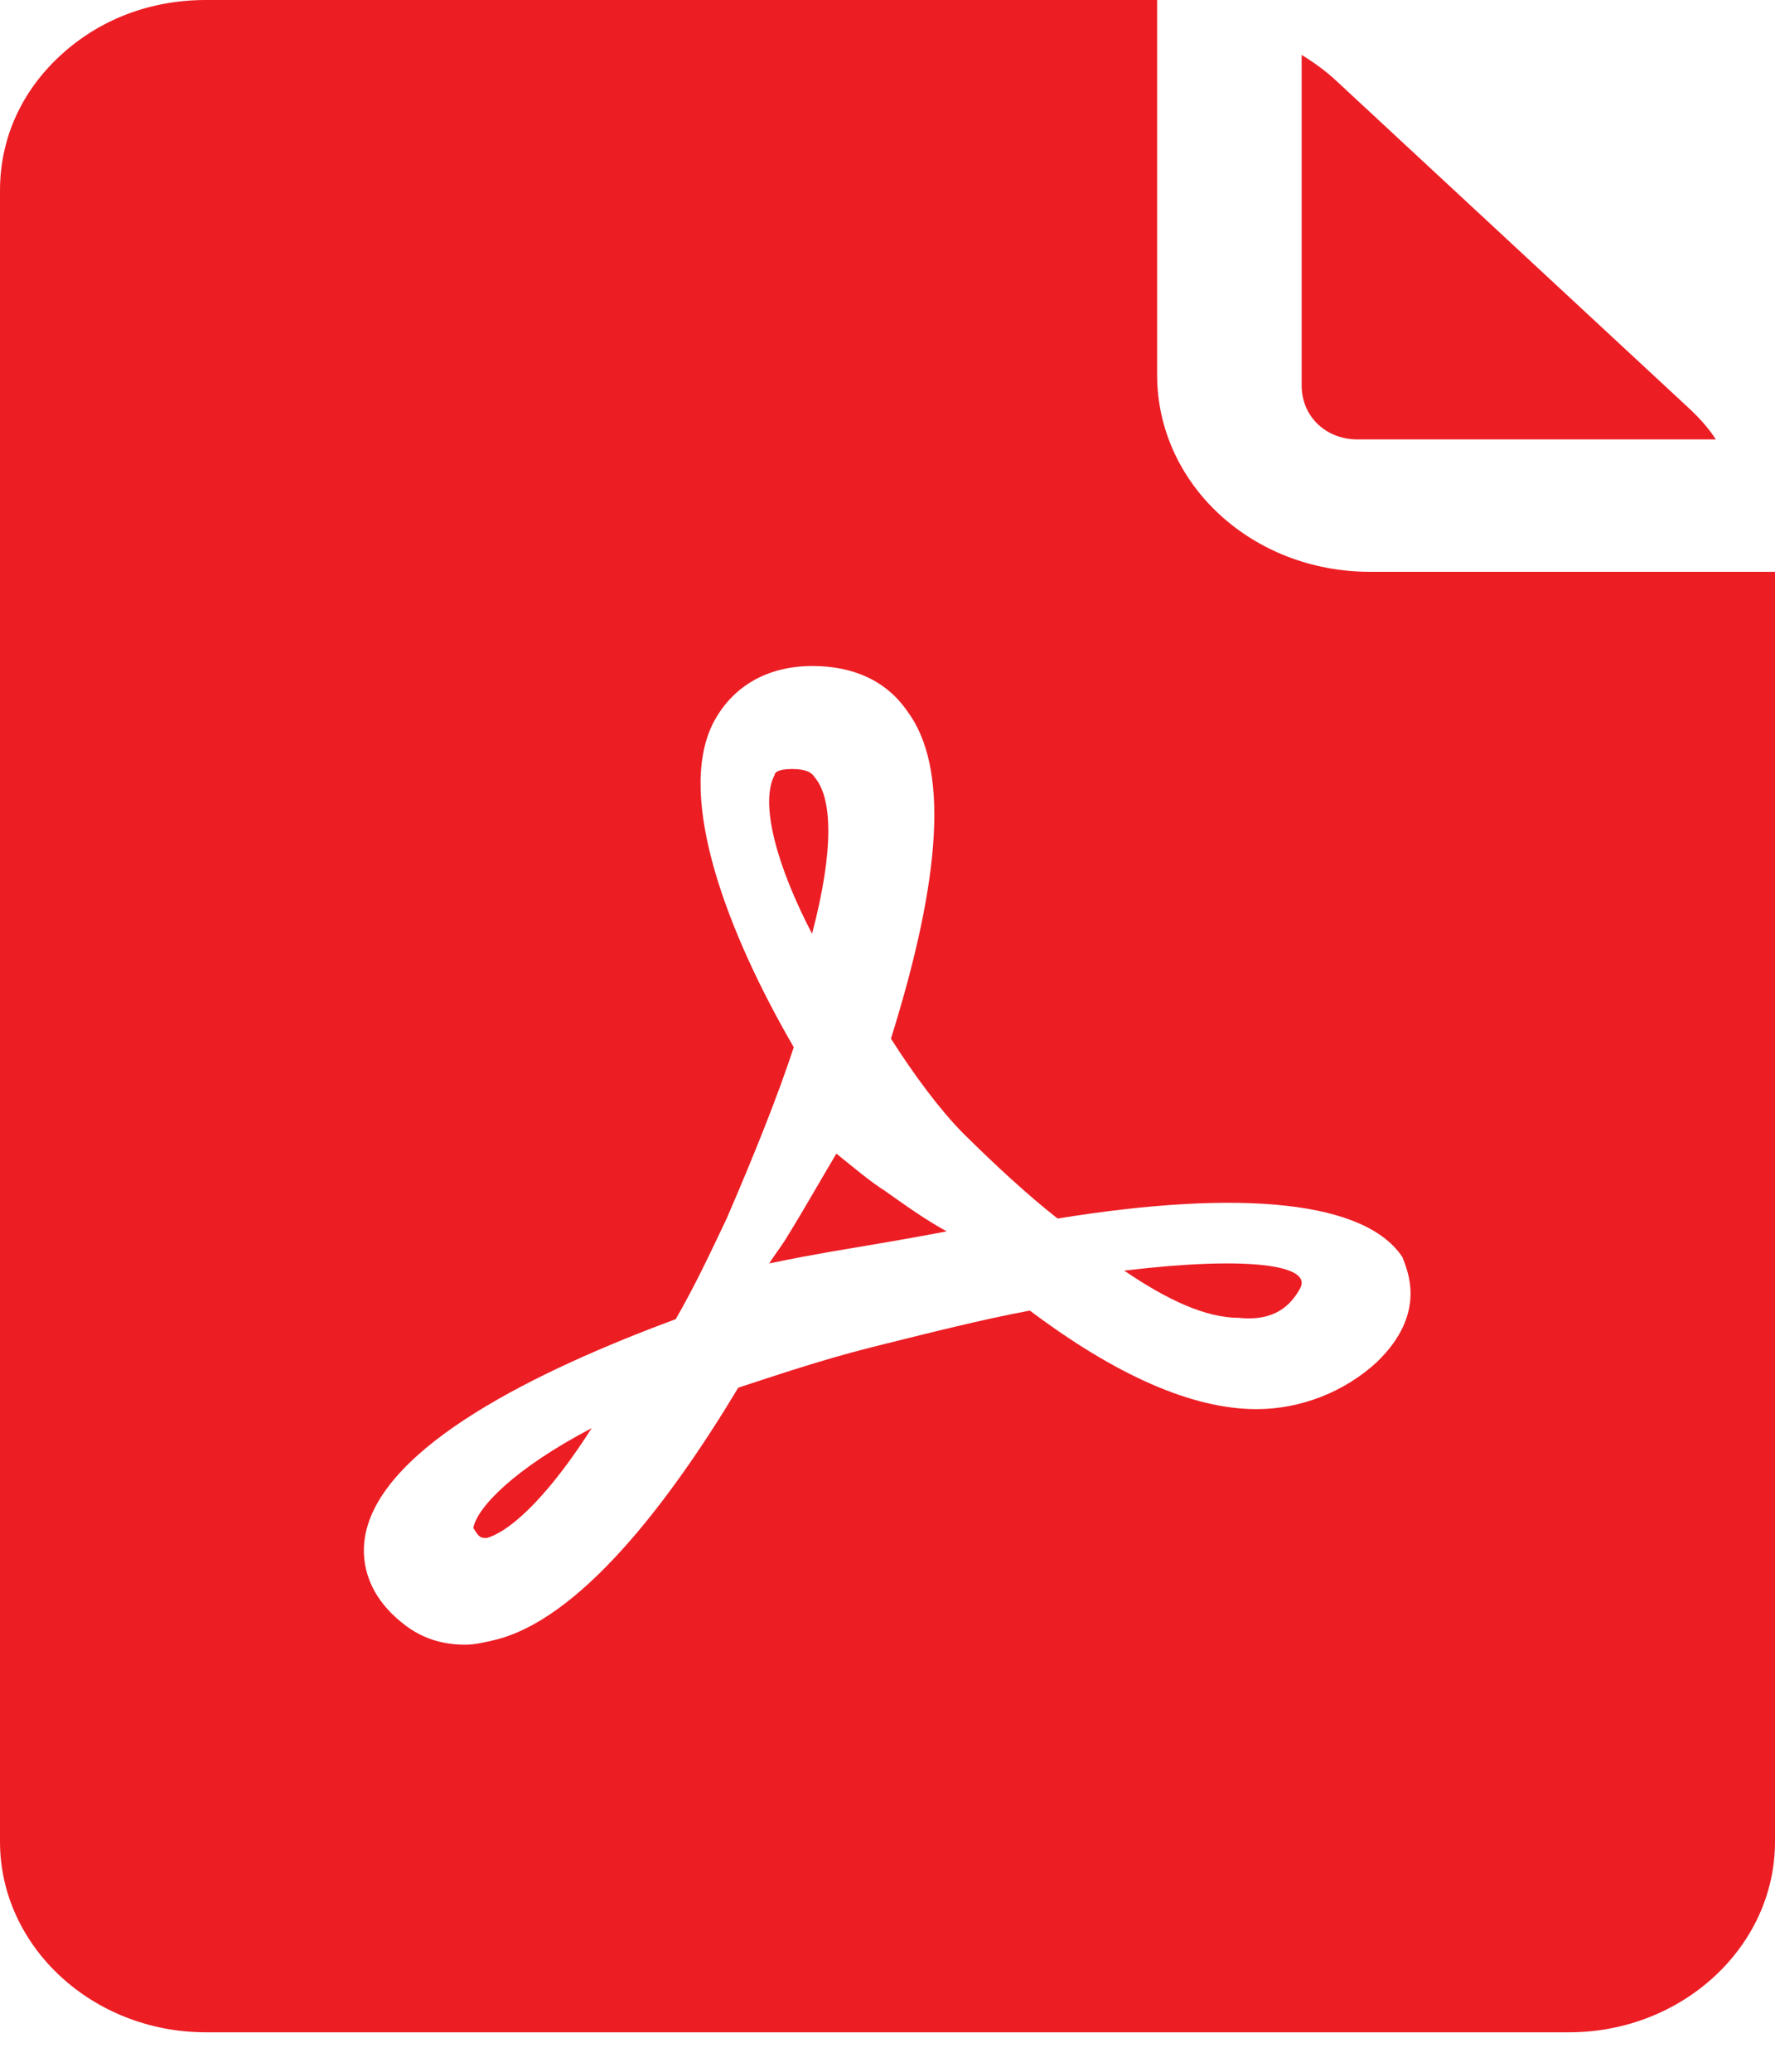 <svg width="36" height="42" viewBox="0 0 36 42" fill="none" xmlns="http://www.w3.org/2000/svg">
<path d="M27.529 8.908H34.8C34.665 8.698 34.484 8.489 34.258 8.279L27.078 1.616C26.897 1.449 26.671 1.281 26.4 1.113V7.818C26.4 8.447 26.897 8.908 27.529 8.908Z" fill="#EC1E24"/>
<path d="M16.521 15.755C16.47 15.672 16.369 15.59 16.064 15.59C15.76 15.59 15.709 15.672 15.709 15.714C15.405 16.291 15.76 17.569 16.47 18.93C16.926 17.198 16.876 16.167 16.521 15.755Z" fill="#EC1E24"/>
<path d="M27.786 11.592C25.392 11.592 23.468 9.812 23.468 7.597V0H4.177C3.051 0 2.018 0.391 1.22 1.129C0.422 1.867 0 2.822 0 3.864V37.336C0 39.463 1.877 41.2 4.177 41.2H31.823C34.123 41.2 36 39.463 36 37.336V11.592H27.786ZM27.927 27.611C27.27 28.219 26.378 28.567 25.486 28.567C24.172 28.567 22.623 27.872 20.887 26.569C19.948 26.743 18.915 27.004 17.695 27.308C16.662 27.568 15.771 27.872 14.973 28.132C13.565 30.477 11.734 32.864 9.997 33.255C9.81 33.299 9.622 33.342 9.434 33.342C8.965 33.342 8.542 33.212 8.167 32.908C7.557 32.43 7.275 31.779 7.416 31.084C7.791 29.305 10.889 27.785 13.705 26.743C14.081 26.092 14.409 25.397 14.738 24.703C15.301 23.4 15.771 22.228 16.099 21.23C14.785 18.972 13.705 16.194 14.456 14.674C14.832 13.936 15.536 13.502 16.475 13.502C17.319 13.502 17.977 13.806 18.399 14.414C19.244 15.542 19.103 17.756 18.07 21.056C18.54 21.794 19.056 22.488 19.525 22.966C20.183 23.617 20.84 24.225 21.45 24.703C25.205 24.095 27.692 24.355 28.443 25.484C28.537 25.745 28.96 26.613 27.927 27.611Z" fill="#EC1E24"/>
<path d="M16.963 23.387C16.636 23.935 16.309 24.517 15.927 25.134C15.818 25.305 15.709 25.442 15.6 25.614C16.09 25.511 16.472 25.442 16.854 25.374C17.672 25.237 18.491 25.1 19.2 24.963C18.763 24.723 18.381 24.449 17.945 24.14C17.672 23.969 17.345 23.695 16.963 23.387Z" fill="#EC1E24"/>
<path d="M9.6 30.973C9.718 31.179 9.757 31.179 9.875 31.179C10.426 31.015 11.213 30.19 12 28.952C10.426 29.777 9.678 30.561 9.6 30.973Z" fill="#EC1E24"/>
<path d="M22.801 25.759C23.68 26.357 24.456 26.716 25.128 26.716C25.697 26.776 26.111 26.596 26.369 26.118C26.628 25.64 25.283 25.46 22.801 25.759Z" fill="#EC1E24"/>
</svg>
